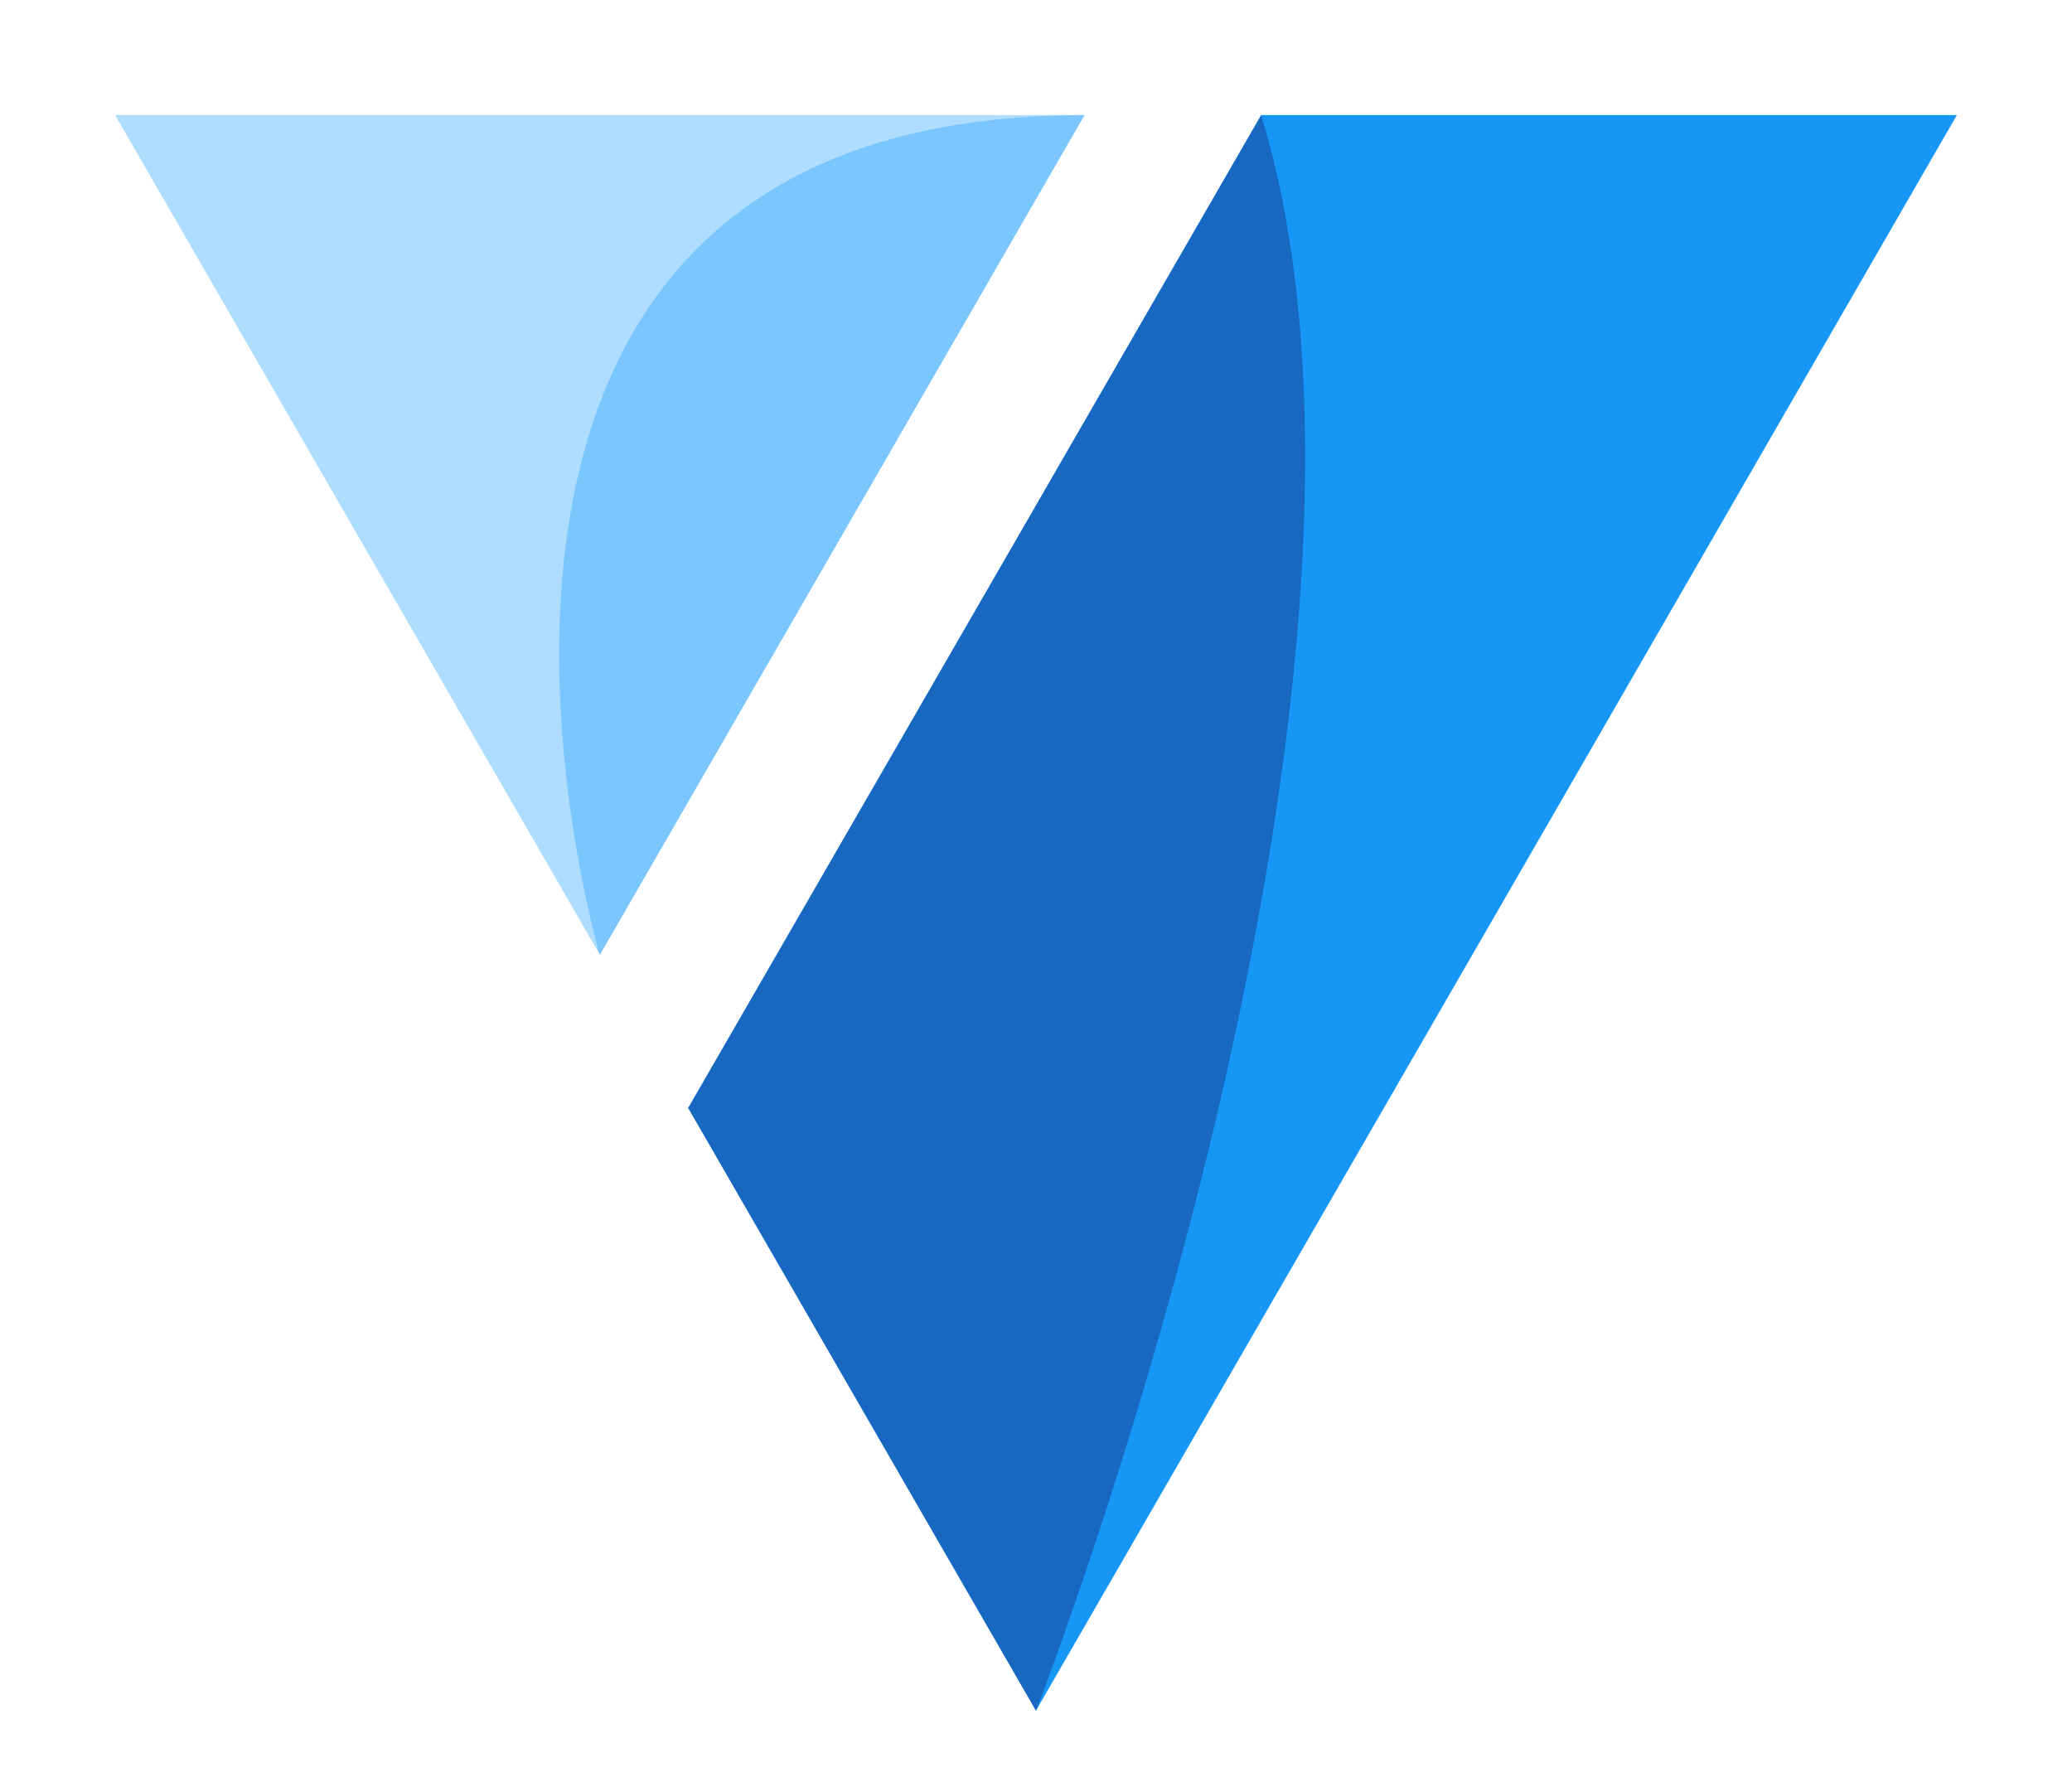 <svg xmlns="http://www.w3.org/2000/svg" viewBox="0 0 36 30.96">
    <path fill="#1697F6"
        d="M18.339 8.196 11.958 19.249l6.042 10.47 8.002-13.86 7.998-13.86h-12.087l-3.575 6.196Z" />
    <path fill="#AEDDFF"
        d="m10.002 15.86.419.729 5.969-10.343 2.452-4.246H2l8.002 13.86Z" />
    <path fill="#1867C0"
        d="M21.913 2c3.024 9.953-3.913 27.72-3.913 27.72l-6.042-10.47 9.955-17.249Z" />
    <path fill="#7BC6FF"
        d="M18.842 2c-12.743 0-8.421 14.589-8.421 14.589l8.421-14.589Z" />
</svg>